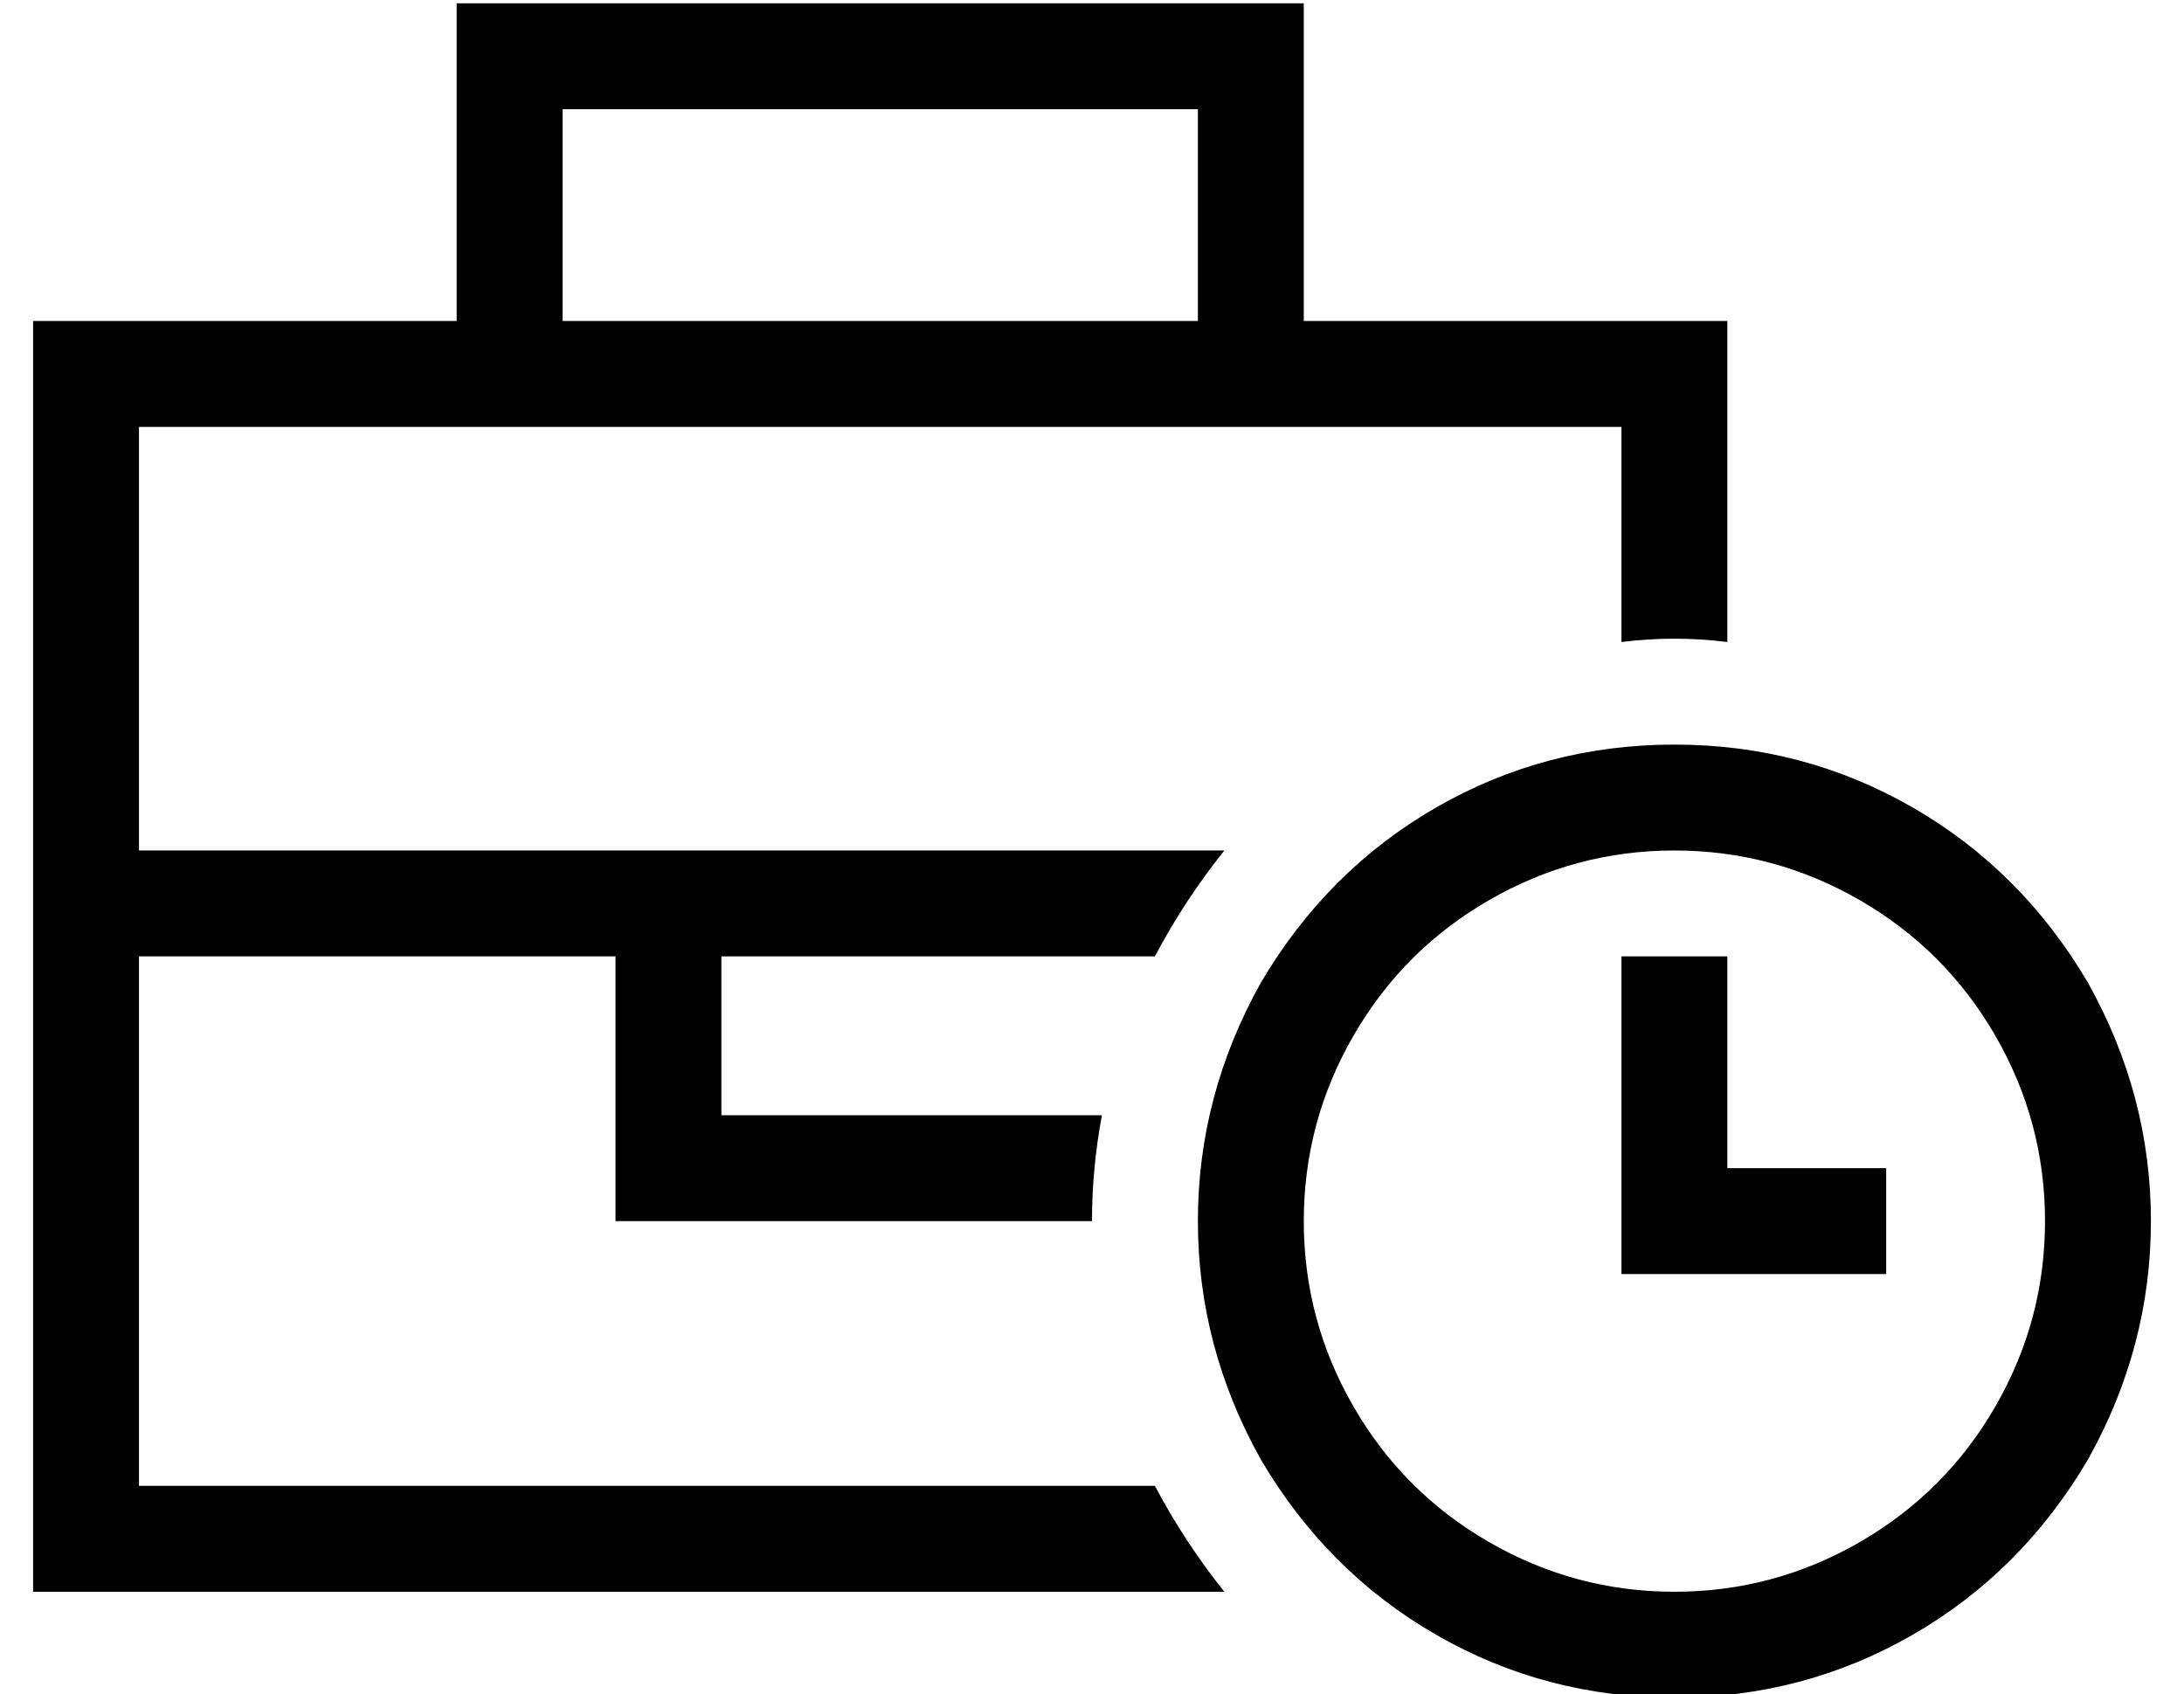<?xml version="1.0" standalone="no"?>
<!DOCTYPE svg PUBLIC "-//W3C//DTD SVG 1.1//EN" "http://www.w3.org/Graphics/SVG/1.1/DTD/svg11.dtd" >
<svg xmlns="http://www.w3.org/2000/svg" xmlns:xlink="http://www.w3.org/1999/xlink" version="1.1" viewBox="-10 -40 660 512">
   <path fill="currentColor"
d="M144 -39h-16h16h-16v16v0v80v0h-96h-32v32v0v320v0v32v0h32h328q-12 -15 -21 -32h-307v0v-160v0h144v0v48v0v32v0h32h112q0 -16 3 -32h-115v0v-48v0h131v0q9 -17 21 -32h-8h-320v-128v0h112h336v65v0q8 -1 16 -1t16 1v-65v0v-32v0h-32h-96v-80v0v-16v0h-16h-224zM352 57
h-192h192h-192v-64v0h192v0v64v0zM496 217q30 0 56 15v0v0q26 15 41 41t15 56t-15 56t-41 41t-56 15t-56 -15t-41 -41t-15 -56t15 -56t41 -41t56 -15v0zM496 473q39 0 72 -19v0v0q33 -19 53 -53q19 -34 19 -72t-19 -72q-20 -34 -53 -53t-72 -19t-72 19t-53 53q-19 34 -19 72
t19 72q20 34 53 53t72 19v0zM512 249h-32h32h-32v16v0v64v0v16v0h16h64v-32v0h-16h-32v-48v0v-16v0z" />
</svg>
